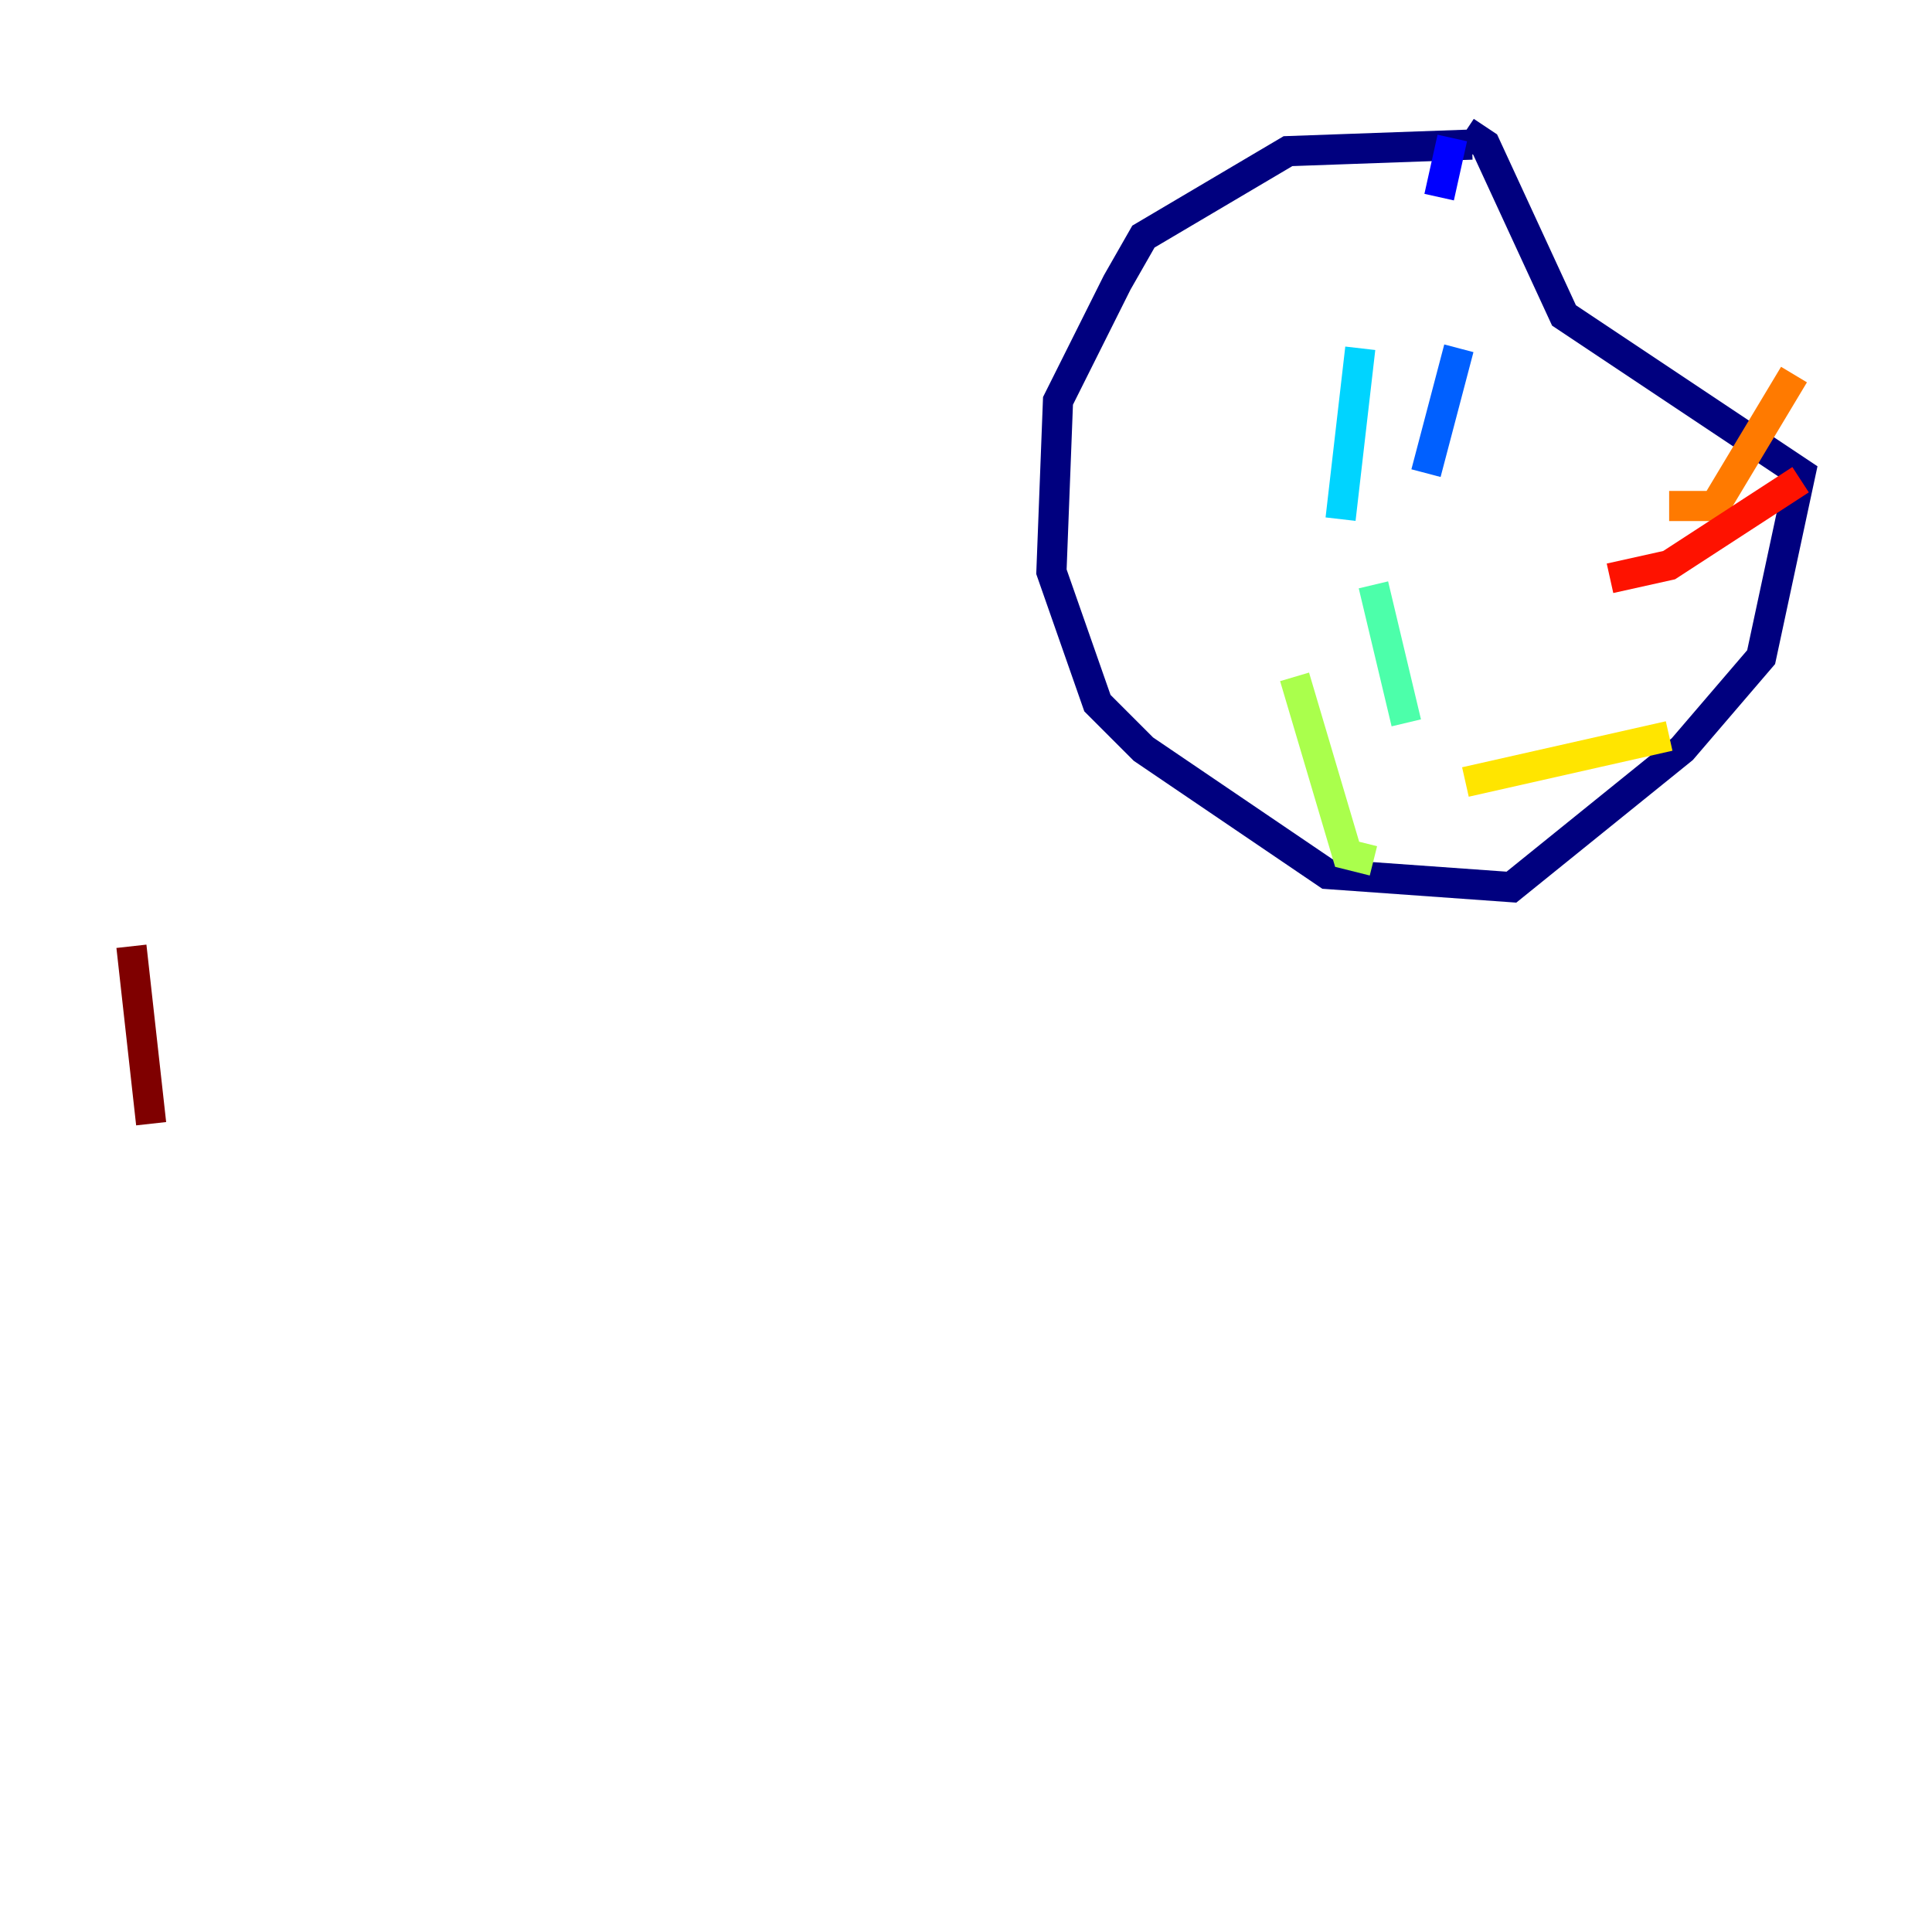 <?xml version="1.0" encoding="utf-8" ?>
<svg baseProfile="tiny" height="128" version="1.2" viewBox="0,0,128,128" width="128" xmlns="http://www.w3.org/2000/svg" xmlns:ev="http://www.w3.org/2001/xml-events" xmlns:xlink="http://www.w3.org/1999/xlink"><defs /><polyline fill="none" points="97.524,9.578 85.333,10.014 75.755,15.674 74.014,18.721 70.095,26.558 69.66,37.878 72.707,46.585 75.755,49.633 87.946,57.905 100.136,58.776 111.456,49.633 116.68,43.537 119.293,31.347 103.619,20.898 98.395,9.578 97.088,8.707" stroke="#00007f" stroke-width="2" /><polyline fill="none" points="96.218,9.143 95.347,13.061" stroke="#0000fe" stroke-width="2" /><polyline fill="none" points="96.653,23.075 94.476,31.347" stroke="#0060ff" stroke-width="2" /><polyline fill="none" points="90.122,23.075 88.816,34.395" stroke="#00d4ff" stroke-width="2" /><polyline fill="none" points="90.993,38.748 93.17,47.891" stroke="#4cffaa" stroke-width="2" /><polyline fill="none" points="85.769,44.843 89.252,56.599 90.993,57.034" stroke="#aaff4c" stroke-width="2" /><polyline fill="none" points="97.088,51.809 110.585,48.762" stroke="#ffe500" stroke-width="2" /><polyline fill="none" points="110.585,33.524 113.633,33.524 118.857,24.816" stroke="#ff7a00" stroke-width="2" /><polyline fill="none" points="119.293,31.782 110.585,37.442 106.667,38.313" stroke="#fe1200" stroke-width="2" /><polyline fill="none" points="10.014,74.449 8.707,62.694" stroke="#7f0000" stroke-width="2" /></svg>